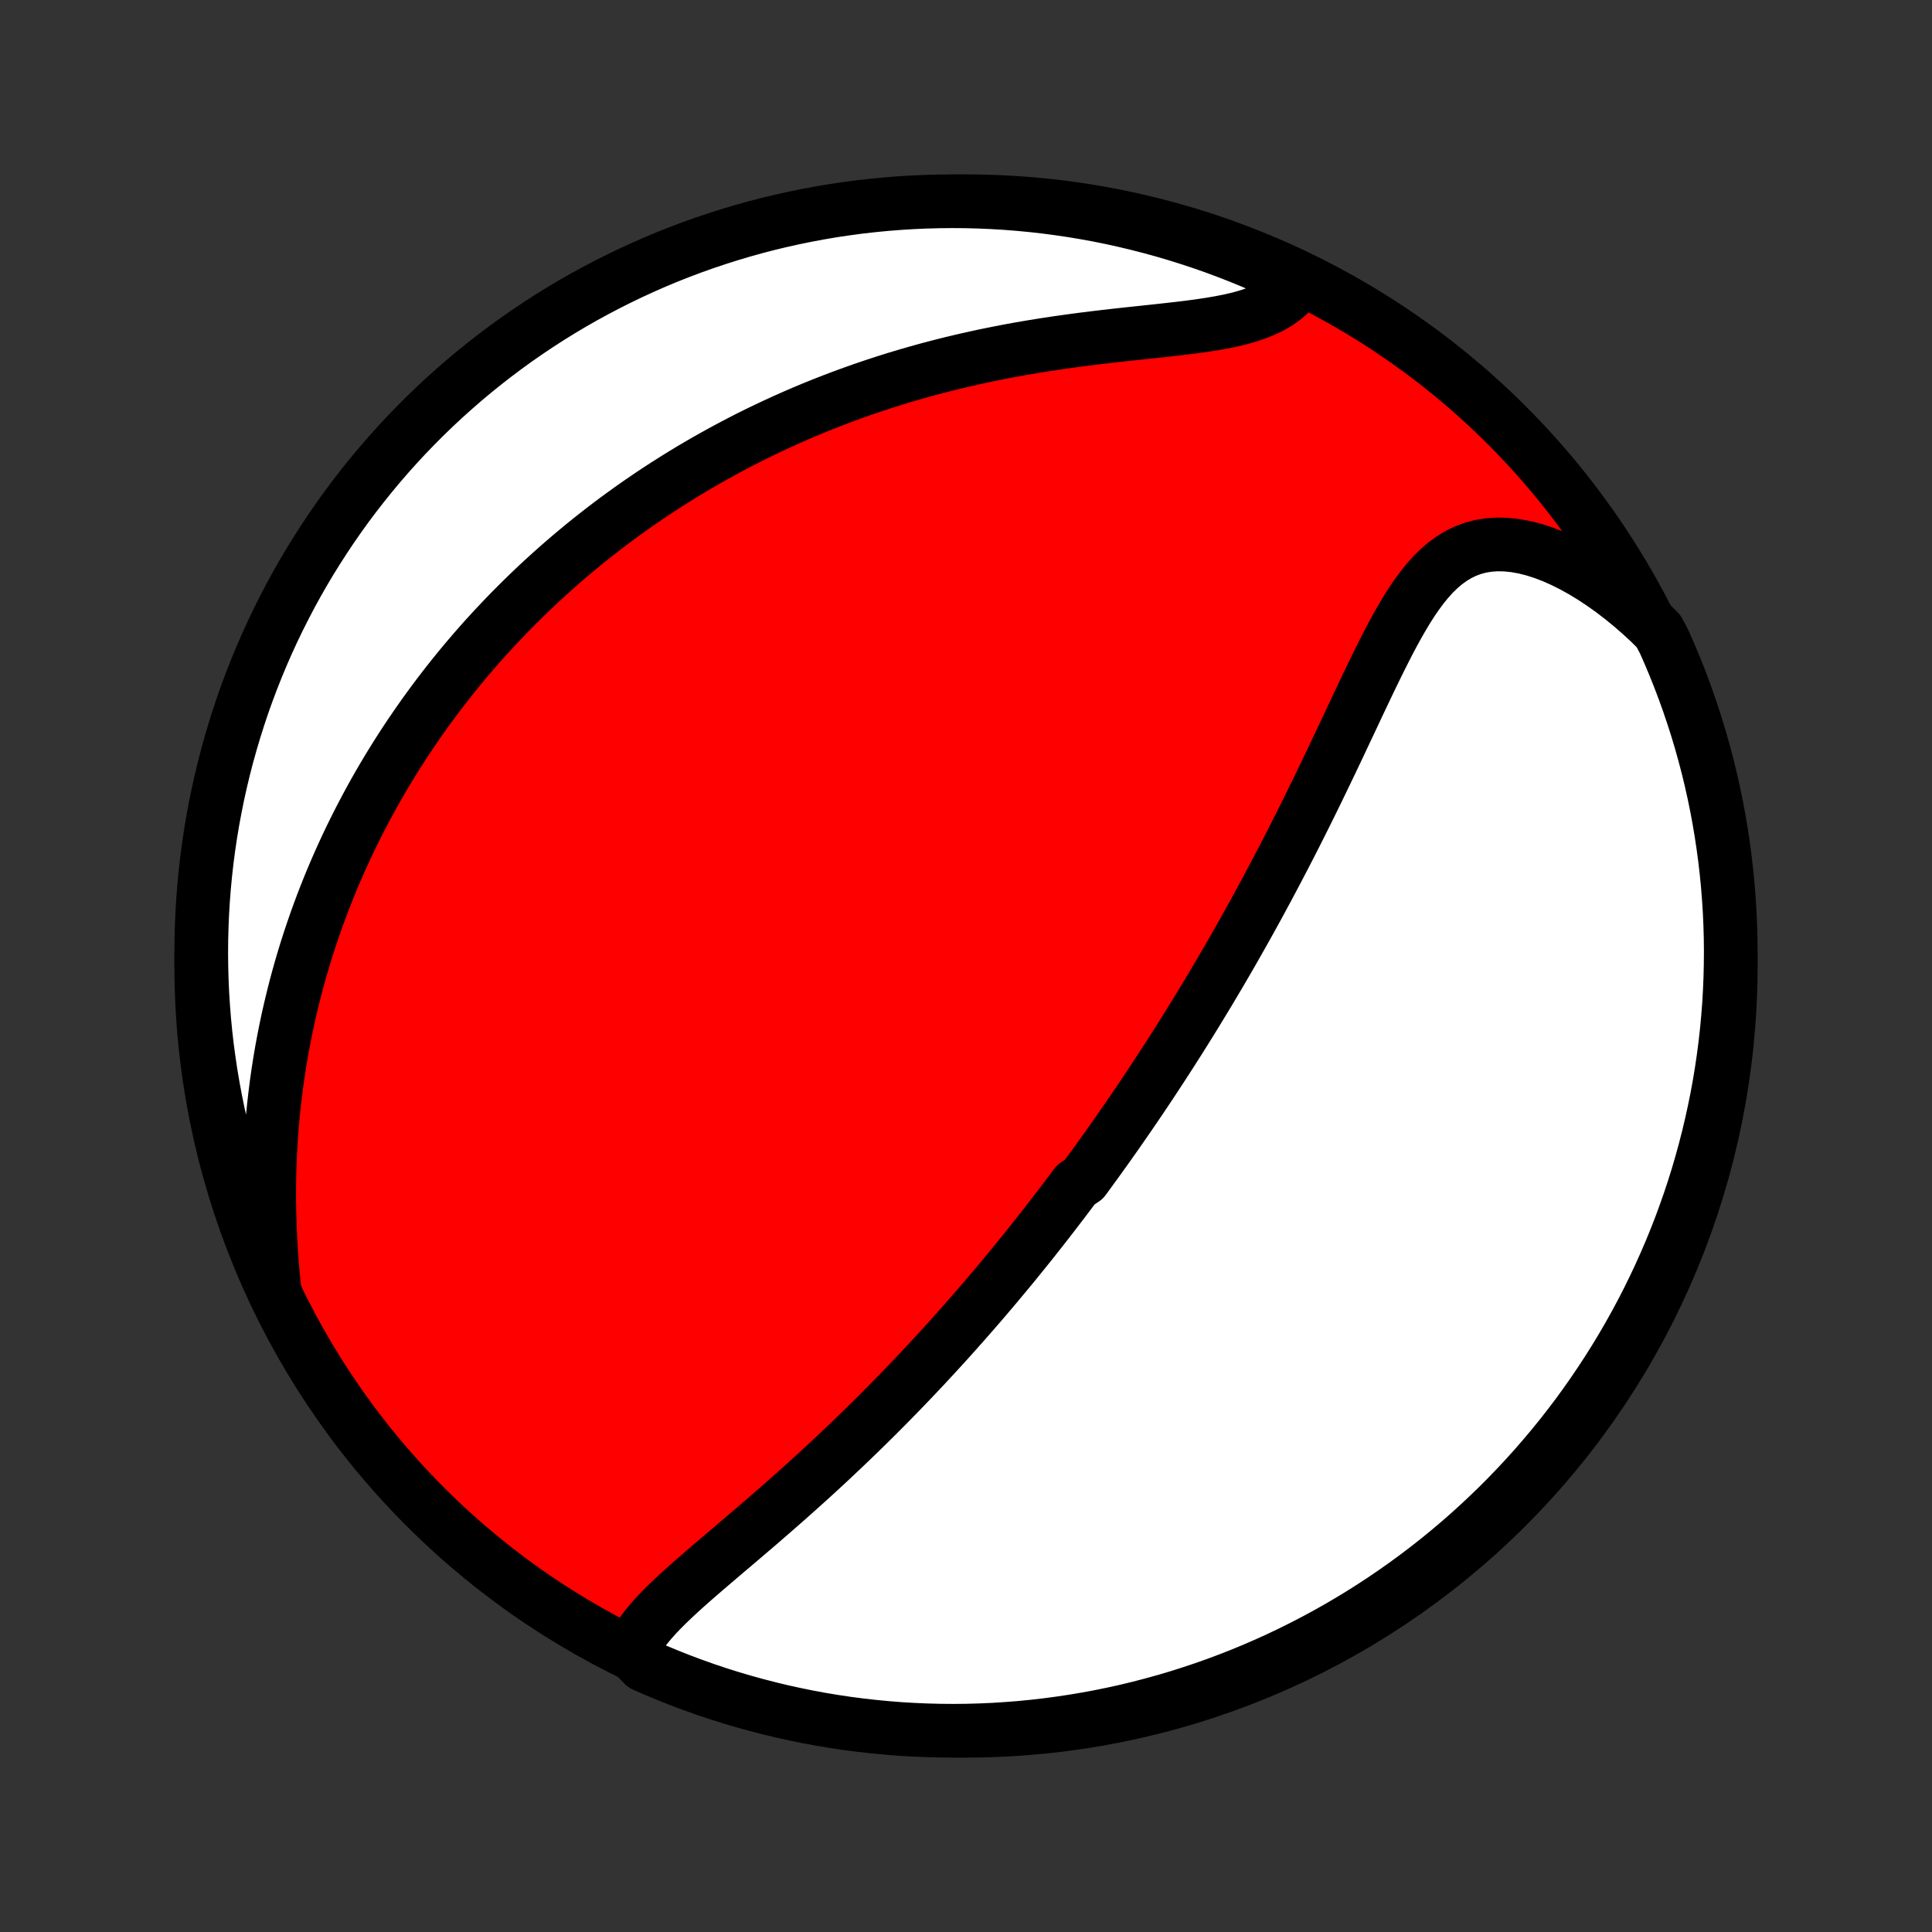 <?xml version="1.0" encoding="utf-8" standalone="no"?>
<!DOCTYPE svg PUBLIC "-//W3C//DTD SVG 1.1//EN"
  "http://www.w3.org/Graphics/SVG/1.1/DTD/svg11.dtd">
<!-- Created with matplotlib (http://matplotlib.org/) -->
<svg height="72pt" version="1.1" viewBox="0 0 72 72" width="72pt" xmlns="http://www.w3.org/2000/svg" xmlns:xlink="http://www.w3.org/1999/xlink">
 <rect x="0" y="0" width="72" height="72" fill="#333333" stroke="none"/>
 <defs>
  <style type="text/css">
*{stroke-linecap:butt;stroke-linejoin:round;}
  </style>
 </defs>
 <g id="figure_1">
  <g id="patch_1">
   <path d="
M0 72
L72 72
L72 0
L0 0
z
" style="fill:none;"/>
  </g>
  <g id="axes_1">
   <g id="PatchCollection_1">
    <defs>
     <path d="
M36 -7.5
C43.558 -7.5 50.808 -10.503 56.153 -15.848
C61.497 -21.192 64.5 -28.442 64.5 -36
C64.5 -43.558 61.497 -50.808 56.153 -56.153
C50.808 -61.497 43.558 -64.5 36 -64.5
C28.442 -64.5 21.192 -61.497 15.848 -56.153
C10.503 -50.808 7.5 -43.558 7.5 -36
C7.5 -28.442 10.503 -21.192 15.848 -15.848
C21.192 -10.503 28.442 -7.5 36 -7.5
z
" id="C0_0_a811fe30f3"/>
     <path d="
M23.517 -10.437
L23.625 -10.671
L23.755 -10.901
L23.904 -11.128
L24.07 -11.351
L24.252 -11.571
L24.447 -11.79
L24.654 -12.007
L24.87 -12.223
L25.095 -12.438
L25.326 -12.653
L25.564 -12.868
L25.806 -13.083
L26.053 -13.298
L26.302 -13.513
L26.554 -13.728
L26.807 -13.944
L27.062 -14.161
L27.317 -14.377
L27.573 -14.595
L27.828 -14.812
L28.083 -15.03
L28.337 -15.248
L28.59 -15.467
L28.842 -15.686
L29.092 -15.905
L29.341 -16.124
L29.588 -16.343
L29.833 -16.562
L30.076 -16.781
L30.317 -17
L30.555 -17.218
L30.792 -17.437
L31.026 -17.655
L31.257 -17.873
L31.487 -18.091
L31.714 -18.308
L31.939 -18.525
L32.161 -18.741
L32.381 -18.957
L32.599 -19.172
L32.814 -19.387
L33.027 -19.601
L33.237 -19.815
L33.446 -20.028
L33.652 -20.241
L33.856 -20.453
L34.057 -20.664
L34.257 -20.875
L34.455 -21.085
L34.65 -21.295
L34.843 -21.504
L35.035 -21.713
L35.225 -21.921
L35.412 -22.129
L35.598 -22.336
L35.782 -22.543
L35.965 -22.749
L36.145 -22.955
L36.324 -23.16
L36.502 -23.365
L36.678 -23.57
L36.852 -23.774
L37.025 -23.978
L37.196 -24.182
L37.366 -24.386
L37.535 -24.589
L37.703 -24.792
L37.869 -24.995
L38.034 -25.198
L38.198 -25.401
L38.361 -25.604
L38.523 -25.807
L38.683 -26.01
L38.843 -26.213
L39.002 -26.417
L39.16 -26.62
L39.317 -26.824
L39.473 -27.028
L39.629 -27.232
L39.783 -27.436
L39.937 -27.641
L40.091 -27.847
L40.396 -28.053
L40.547 -28.259
L40.698 -28.466
L40.849 -28.674
L40.999 -28.882
L41.149 -29.091
L41.298 -29.3
L41.447 -29.511
L41.596 -29.722
L41.744 -29.935
L41.892 -30.148
L42.04 -30.362
L42.188 -30.578
L42.335 -30.794
L42.483 -31.012
L42.63 -31.231
L42.777 -31.451
L42.924 -31.672
L43.071 -31.895
L43.218 -32.119
L43.365 -32.345
L43.512 -32.572
L43.659 -32.801
L43.806 -33.032
L43.954 -33.264
L44.101 -33.498
L44.248 -33.734
L44.396 -33.972
L44.544 -34.212
L44.692 -34.454
L44.84 -34.698
L44.989 -34.944
L45.138 -35.192
L45.286 -35.442
L45.436 -35.695
L45.585 -35.95
L45.735 -36.207
L45.885 -36.467
L46.035 -36.729
L46.185 -36.994
L46.336 -37.261
L46.487 -37.531
L46.639 -37.804
L46.79 -38.079
L46.942 -38.357
L47.094 -38.638
L47.247 -38.922
L47.399 -39.208
L47.552 -39.497
L47.705 -39.789
L47.859 -40.084
L48.012 -40.381
L48.166 -40.681
L48.32 -40.984
L48.474 -41.29
L48.628 -41.598
L48.782 -41.909
L48.936 -42.222
L49.091 -42.538
L49.245 -42.857
L49.4 -43.177
L49.554 -43.499
L49.709 -43.824
L49.864 -44.15
L50.018 -44.477
L50.173 -44.806
L50.329 -45.136
L50.484 -45.466
L50.64 -45.797
L50.796 -46.127
L50.953 -46.457
L51.111 -46.786
L51.27 -47.113
L51.43 -47.438
L51.592 -47.76
L51.755 -48.078
L51.921 -48.391
L52.09 -48.699
L52.263 -49.001
L52.439 -49.294
L52.62 -49.579
L52.807 -49.852
L53.001 -50.114
L53.202 -50.362
L53.412 -50.595
L53.631 -50.81
L53.86 -51.006
L54.1 -51.181
L54.353 -51.334
L54.617 -51.463
L54.895 -51.566
L55.184 -51.642
L55.487 -51.69
L55.8 -51.711
L56.125 -51.704
L56.46 -51.669
L56.803 -51.607
L57.154 -51.519
L57.511 -51.405
L57.873 -51.267
L58.237 -51.105
L58.604 -50.922
L58.972 -50.718
L59.339 -50.495
L59.705 -50.253
L60.069 -49.994
L60.429 -49.719
L60.784 -49.429
L61.135 -49.124
L61.48 -48.807
L61.811 -48.477
L62.018 -48.085
L62.217 -47.633
L62.408 -47.177
L62.591 -46.718
L62.766 -46.255
L62.933 -45.789
L63.091 -45.321
L63.242 -44.849
L63.384 -44.375
L63.517 -43.898
L63.643 -43.419
L63.76 -42.938
L63.868 -42.454
L63.968 -41.969
L64.059 -41.482
L64.142 -40.993
L64.216 -40.502
L64.282 -40.011
L64.339 -39.517
L64.388 -39.023
L64.427 -38.528
L64.459 -38.032
L64.481 -37.536
L64.495 -37.039
L64.5 -36.542
L64.496 -36.044
L64.484 -35.547
L64.463 -35.05
L64.434 -34.553
L64.395 -34.056
L64.349 -33.56
L64.293 -33.065
L64.229 -32.571
L64.156 -32.078
L64.075 -31.585
L63.985 -31.095
L63.886 -30.606
L63.779 -30.118
L63.664 -29.632
L63.54 -29.148
L63.408 -28.667
L63.268 -28.187
L63.119 -27.71
L62.962 -27.235
L62.796 -26.763
L62.623 -26.294
L62.441 -25.828
L62.252 -25.365
L62.054 -24.905
L61.849 -24.449
L61.635 -23.996
L61.414 -23.546
L61.185 -23.101
L60.948 -22.659
L60.704 -22.222
L60.452 -21.788
L60.193 -21.36
L59.926 -20.935
L59.652 -20.515
L59.371 -20.1
L59.083 -19.689
L58.788 -19.284
L58.486 -18.884
L58.177 -18.489
L57.861 -18.099
L57.538 -17.715
L57.209 -17.336
L56.874 -16.963
L56.532 -16.596
L56.184 -16.234
L55.83 -15.879
L55.469 -15.53
L55.103 -15.187
L54.731 -14.85
L54.353 -14.52
L53.97 -14.196
L53.581 -13.879
L53.187 -13.569
L52.788 -13.266
L52.383 -12.969
L51.974 -12.68
L51.559 -12.397
L51.14 -12.122
L50.717 -11.854
L50.288 -11.594
L49.856 -11.341
L49.419 -11.095
L48.978 -10.857
L48.533 -10.627
L48.085 -10.404
L47.633 -10.189
L47.177 -9.982
L46.718 -9.783
L46.255 -9.592
L45.789 -9.409
L45.321 -9.234
L44.849 -9.067
L44.375 -8.909
L43.898 -8.758
L43.419 -8.616
L42.938 -8.483
L42.454 -8.357
L41.969 -8.24
L41.482 -8.132
L40.993 -8.032
L40.502 -7.941
L40.011 -7.858
L39.517 -7.784
L39.023 -7.718
L38.528 -7.661
L38.032 -7.612
L37.536 -7.573
L37.039 -7.541
L36.542 -7.519
L36.044 -7.505
L35.547 -7.5
L35.05 -7.504
L34.553 -7.516
L34.056 -7.537
L33.56 -7.566
L33.065 -7.605
L32.571 -7.652
L32.078 -7.707
L31.585 -7.771
L31.095 -7.844
L30.606 -7.925
L30.118 -8.015
L29.632 -8.114
L29.148 -8.22
L28.667 -8.336
L28.187 -8.46
L27.71 -8.592
L27.235 -8.732
L26.763 -8.881
L26.294 -9.038
L25.828 -9.204
L25.365 -9.377
L24.905 -9.559
L24.449 -9.748
L23.996 -9.946
z
" id="C0_1_bbe4f4f4ad"/>
     <path d="
M10.233 -23.889
L10.184 -24.368
L10.142 -24.846
L10.107 -25.322
L10.078 -25.796
L10.056 -26.268
L10.041 -26.736
L10.034 -27.202
L10.033 -27.663
L10.038 -28.121
L10.05 -28.574
L10.069 -29.023
L10.094 -29.468
L10.125 -29.907
L10.162 -30.342
L10.205 -30.772
L10.254 -31.197
L10.307 -31.617
L10.366 -32.031
L10.43 -32.441
L10.499 -32.845
L10.573 -33.244
L10.651 -33.638
L10.733 -34.026
L10.82 -34.409
L10.911 -34.788
L11.005 -35.161
L11.103 -35.529
L11.205 -35.892
L11.31 -36.25
L11.418 -36.604
L11.53 -36.952
L11.645 -37.296
L11.762 -37.636
L11.883 -37.97
L12.006 -38.301
L12.132 -38.627
L12.26 -38.948
L12.391 -39.266
L12.524 -39.579
L12.66 -39.889
L12.798 -40.194
L12.938 -40.496
L13.08 -40.794
L13.225 -41.088
L13.371 -41.378
L13.52 -41.665
L13.67 -41.949
L13.822 -42.229
L13.976 -42.507
L14.132 -42.78
L14.29 -43.051
L14.45 -43.319
L14.612 -43.584
L14.775 -43.846
L14.94 -44.105
L15.107 -44.362
L15.276 -44.616
L15.447 -44.867
L15.619 -45.116
L15.793 -45.363
L15.969 -45.607
L16.147 -45.849
L16.326 -46.088
L16.508 -46.326
L16.691 -46.561
L16.876 -46.794
L17.063 -47.026
L17.252 -47.255
L17.443 -47.482
L17.636 -47.708
L17.831 -47.932
L18.028 -48.154
L18.228 -48.374
L18.429 -48.593
L18.632 -48.809
L18.838 -49.025
L19.046 -49.239
L19.256 -49.451
L19.469 -49.662
L19.684 -49.871
L19.901 -50.079
L20.121 -50.286
L20.344 -50.491
L20.569 -50.694
L20.797 -50.897
L21.028 -51.098
L21.261 -51.298
L21.498 -51.496
L21.737 -51.694
L21.979 -51.89
L22.225 -52.084
L22.473 -52.278
L22.725 -52.47
L22.98 -52.661
L23.239 -52.85
L23.501 -53.039
L23.766 -53.226
L24.036 -53.411
L24.308 -53.596
L24.585 -53.779
L24.866 -53.96
L25.15 -54.14
L25.439 -54.319
L25.731 -54.496
L26.028 -54.672
L26.329 -54.846
L26.635 -55.018
L26.945 -55.189
L27.259 -55.358
L27.578 -55.525
L27.901 -55.691
L28.23 -55.854
L28.563 -56.015
L28.901 -56.174
L29.244 -56.331
L29.592 -56.486
L29.945 -56.638
L30.303 -56.788
L30.667 -56.935
L31.035 -57.079
L31.409 -57.221
L31.787 -57.359
L32.171 -57.495
L32.56 -57.627
L32.954 -57.756
L33.353 -57.882
L33.758 -58.004
L34.167 -58.122
L34.581 -58.237
L34.999 -58.347
L35.422 -58.454
L35.85 -58.556
L36.282 -58.654
L36.717 -58.749
L37.157 -58.838
L37.599 -58.924
L38.045 -59.005
L38.493 -59.081
L38.944 -59.154
L39.396 -59.222
L39.849 -59.286
L40.303 -59.347
L40.757 -59.404
L41.209 -59.458
L41.66 -59.509
L42.108 -59.558
L42.553 -59.605
L42.992 -59.652
L43.425 -59.699
L43.851 -59.747
L44.269 -59.797
L44.675 -59.85
L45.07 -59.909
L45.452 -59.974
L45.818 -60.046
L46.168 -60.127
L46.5 -60.22
L46.812 -60.324
L47.104 -60.441
L47.374 -60.571
L47.622 -60.717
L47.847 -60.876
L48.051 -61.051
L48.231 -61.239
L48.03 -61.441
L47.577 -61.837
L47.121 -62.043
L46.661 -62.241
L46.198 -62.431
L45.732 -62.613
L45.263 -62.787
L44.791 -62.953
L44.317 -63.11
L43.84 -63.259
L43.361 -63.4
L42.879 -63.533
L42.395 -63.657
L41.91 -63.773
L41.422 -63.881
L40.933 -63.98
L40.442 -64.07
L39.95 -64.152
L39.457 -64.225
L38.963 -64.29
L38.468 -64.346
L37.972 -64.393
L37.475 -64.432
L36.978 -64.462
L36.481 -64.483
L35.984 -64.496
L35.486 -64.5
L34.989 -64.495
L34.492 -64.482
L33.996 -64.46
L33.5 -64.429
L33.005 -64.39
L32.511 -64.342
L32.017 -64.286
L31.526 -64.22
L31.035 -64.147
L30.546 -64.064
L30.059 -63.973
L29.573 -63.874
L29.089 -63.766
L28.608 -63.65
L28.129 -63.525
L27.652 -63.392
L27.177 -63.25
L26.706 -63.1
L26.237 -62.942
L25.771 -62.776
L25.309 -62.601
L24.849 -62.419
L24.393 -62.228
L23.941 -62.029
L23.492 -61.823
L23.047 -61.608
L22.606 -61.386
L22.169 -61.156
L21.736 -60.919
L21.307 -60.674
L20.884 -60.421
L20.464 -60.161
L20.049 -59.893
L19.64 -59.618
L19.235 -59.337
L18.835 -59.047
L18.441 -58.751
L18.052 -58.448
L17.668 -58.138
L17.29 -57.822
L16.918 -57.498
L16.551 -57.169
L16.191 -56.833
L15.836 -56.49
L15.488 -56.141
L15.145 -55.786
L14.809 -55.425
L14.48 -55.058
L14.157 -54.685
L13.841 -54.307
L13.532 -53.923
L13.229 -53.533
L12.933 -53.139
L12.645 -52.739
L12.363 -52.334
L12.089 -51.923
L11.822 -51.508
L11.562 -51.089
L11.31 -50.665
L11.065 -50.236
L10.828 -49.803
L10.599 -49.365
L10.377 -48.924
L10.163 -48.479
L9.957 -48.03
L9.759 -47.577
L9.569 -47.121
L9.387 -46.661
L9.213 -46.198
L9.047 -45.732
L8.89 -45.263
L8.741 -44.791
L8.6 -44.317
L8.467 -43.84
L8.343 -43.361
L8.227 -42.879
L8.119 -42.395
L8.021 -41.91
L7.93 -41.422
L7.848 -40.933
L7.775 -40.442
L7.71 -39.95
L7.654 -39.457
L7.607 -38.963
L7.568 -38.468
L7.538 -37.972
L7.517 -37.475
L7.504 -36.978
L7.5 -36.481
L7.505 -35.984
L7.518 -35.486
L7.54 -34.989
L7.571 -34.492
L7.61 -33.996
L7.658 -33.5
L7.714 -33.005
L7.78 -32.511
L7.853 -32.017
L7.936 -31.526
L8.027 -31.035
L8.126 -30.546
L8.234 -30.059
L8.351 -29.573
L8.475 -29.089
L8.609 -28.608
L8.75 -28.129
L8.9 -27.652
L9.058 -27.177
L9.224 -26.706
L9.399 -26.237
L9.581 -25.771
L9.772 -25.309
L9.971 -24.849
z
" id="C0_2_5420a991ff"/>
    </defs>
    <g clip-path="url(#p1bffca34e9)">
     <use style="fill:#ff0000;stroke:#000000;stroke-width:2.0;" x="0.0" xlink:href="#C0_0_a811fe30f3" y="72.0"/>
    </g>
    <g clip-path="url(#p1bffca34e9)">
     <use style="fill:#ffffff;stroke:#000000;stroke-width:2.0;" x="0.0" xlink:href="#C0_1_bbe4f4f4ad" y="72.0"/>
    </g>
    <g clip-path="url(#p1bffca34e9)">
     <use style="fill:#ffffff;stroke:#000000;stroke-width:2.0;" x="0.0" xlink:href="#C0_2_5420a991ff" y="72.0"/>
    </g>
   </g>
  </g>
 </g>
 <defs>
  <clipPath id="p1bffca34e9">
   <rect height="72.0" width="72.0" x="0.0" y="0.0"/>
  </clipPath>
 </defs>
</svg>
